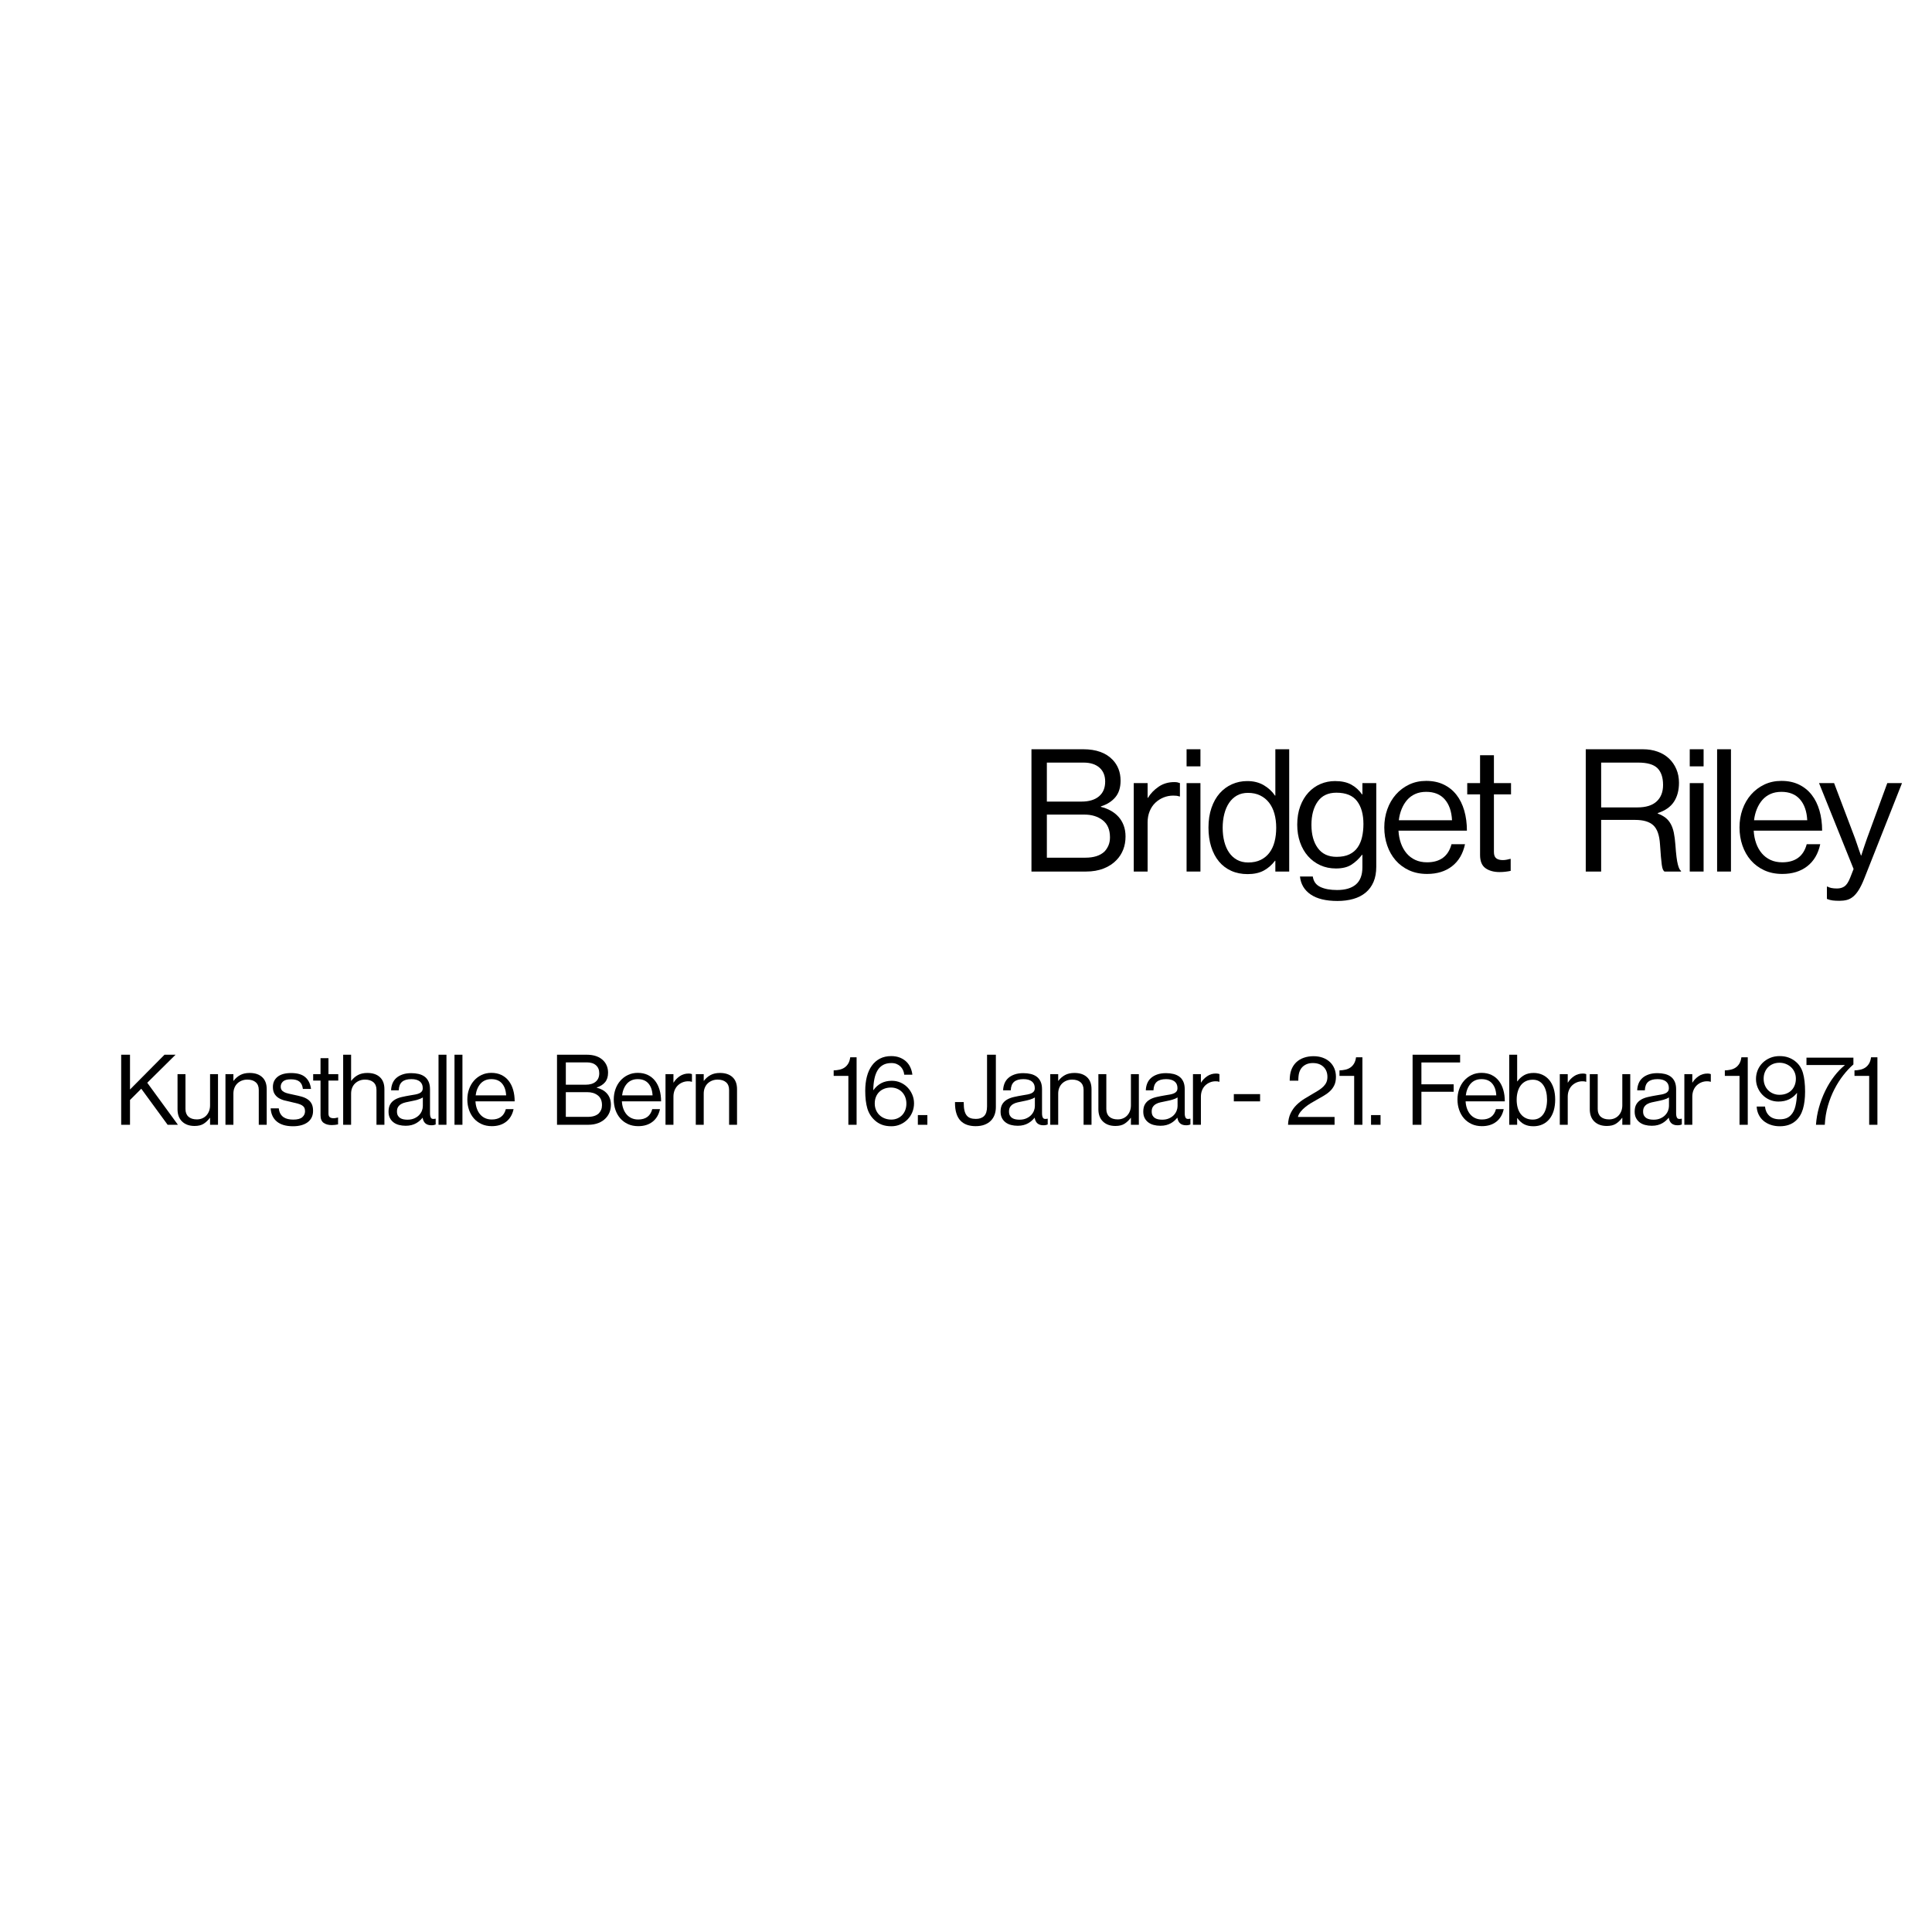 <?xml version="1.0" encoding="utf-8"?>
<!-- Generator: Adobe Illustrator 19.2.0, SVG Export Plug-In . SVG Version: 6.00 Build 0)  -->
<svg version="1.1" xmlns="http://www.w3.org/2000/svg" xmlns:xlink="http://www.w3.org/1999/xlink" x="0px" y="0px"
	 viewBox="0 0 500 500" style="enable-background:new 0 0 500 500;" xml:space="preserve">
<g id="Calque_2">
</g>
<g id="Calque_1">
	<g>
		<path d="M280.354,193.906c3.335,0,5.873,0.915,7.614,2.744c0.649,0.679,1.15,1.468,1.505,2.369c0.354,0.9,0.531,1.911,0.531,3.032
			c0,1.771-0.45,3.194-1.351,4.271c-0.899,1.077-2.146,1.867-3.74,2.368v0.133c0.886,0.207,1.719,0.524,2.501,0.952
			s1.461,0.959,2.036,1.594c0.576,0.634,1.025,1.379,1.351,2.235c0.324,0.856,0.486,1.815,0.486,2.877
			c0,1.24-0.199,2.369-0.597,3.387c-0.398,1.018-0.967,1.911-1.705,2.678c-0.885,0.944-1.999,1.682-3.342,2.213
			s-2.87,0.797-4.581,0.797h-14.121v-31.65H280.354z M284.405,206.101c1.077-0.9,1.615-2.177,1.615-3.829
			c0-1.535-0.494-2.737-1.482-3.608s-2.368-1.306-4.139-1.306h-9.473v10.093h8.941C281.815,207.451,283.328,207.001,284.405,206.101
			z M285.844,220.376c0.442-0.472,0.789-1.011,1.04-1.616s0.377-1.291,0.377-2.058c0-1.978-0.628-3.453-1.882-4.427
			c-1.254-0.974-2.84-1.461-4.759-1.461h-9.693v11.155h9.959C283.07,221.97,284.723,221.439,285.844,220.376z"/>
		<path d="M297.085,206.477c0.679-1.121,1.602-2.081,2.767-2.877c1.166-0.796,2.516-1.195,4.051-1.195
			c0.324,0,0.59,0.022,0.797,0.066c0.206,0.044,0.428,0.11,0.664,0.199v3.453h-0.133c-0.266-0.088-0.51-0.147-0.73-0.177
			c-0.222-0.029-0.51-0.044-0.863-0.044c-0.886,0-1.727,0.162-2.523,0.487s-1.505,0.782-2.125,1.372
			c-0.619,0.59-1.106,1.321-1.46,2.191c-0.354,0.871-0.531,1.837-0.531,2.899v12.704h-3.586V202.67h3.586v3.807H297.085z"/>
		<path d="M310.673,193.906v4.426h-3.586v-4.426H310.673z M310.673,202.67v22.885h-3.586V202.67H310.673z"/>
		<path d="M318.662,225.378c-1.254-0.561-2.316-1.365-3.188-2.412c-0.87-1.048-1.542-2.317-2.014-3.807
			c-0.473-1.49-0.708-3.15-0.708-4.98c0-1.889,0.258-3.585,0.774-5.09s1.225-2.767,2.125-3.785c0.899-1.018,1.962-1.8,3.187-2.346
			s2.546-0.819,3.962-0.819c1.623,0,3.04,0.354,4.25,1.062c1.209,0.708,2.184,1.608,2.921,2.7h0.089v-11.996h3.585v31.65h-3.585
			v-2.789h-0.089c-0.855,1.121-1.845,1.977-2.966,2.567c-1.121,0.59-2.493,0.885-4.116,0.885
			C321.325,226.22,319.916,225.939,318.662,225.378z M326.298,222.523c0.915-0.458,1.667-1.084,2.258-1.881
			c0.59-0.797,1.025-1.741,1.306-2.833s0.42-2.287,0.42-3.585c0-1.328-0.154-2.545-0.464-3.652
			c-0.311-1.107-0.775-2.059-1.395-2.855c-0.62-0.797-1.388-1.417-2.302-1.859c-0.915-0.443-1.963-0.664-3.144-0.664
			c-1.092,0-2.043,0.229-2.854,0.686s-1.49,1.092-2.036,1.904c-0.546,0.812-0.96,1.771-1.24,2.877
			c-0.28,1.107-0.42,2.294-0.42,3.563c0,1.298,0.14,2.494,0.42,3.585s0.694,2.036,1.24,2.833s1.231,1.424,2.058,1.881
			s1.786,0.686,2.878,0.686C324.291,223.209,325.383,222.981,326.298,222.523z"/>
		<path d="M339.199,231.487c-1.638-1.122-2.561-2.671-2.767-4.648h3.319c0.178,1.269,0.827,2.169,1.948,2.7s2.567,0.797,4.338,0.797
			c2.125,0,3.748-0.479,4.869-1.438c1.121-0.959,1.683-2.442,1.683-4.449v-3.231h-0.089c-0.855,1.092-1.785,1.955-2.789,2.589
			c-1.003,0.634-2.331,0.952-3.983,0.952c-1.476,0-2.826-0.28-4.051-0.841c-1.225-0.561-2.279-1.343-3.165-2.346
			c-0.885-1.003-1.571-2.199-2.059-3.585c-0.486-1.387-0.729-2.907-0.729-4.56c0-1.771,0.258-3.357,0.774-4.758
			c0.517-1.402,1.225-2.59,2.125-3.563c0.899-0.974,1.939-1.712,3.12-2.213s2.435-0.752,3.763-0.752
			c1.683,0,3.076,0.302,4.184,0.907c1.106,0.605,2.043,1.454,2.811,2.545h0.089v-2.921h3.585v21.646
			c0,1.505-0.236,2.811-0.708,3.917c-0.473,1.106-1.151,2.029-2.036,2.767c-0.886,0.738-1.948,1.284-3.188,1.638
			s-2.611,0.531-4.116,0.531C343.146,233.169,340.837,232.609,339.199,231.487z M349.226,221.107
			c0.885-0.428,1.593-1.025,2.124-1.793c0.531-0.767,0.915-1.667,1.151-2.7c0.236-1.033,0.354-2.154,0.354-3.364
			c0-2.509-0.554-4.486-1.66-5.932c-1.106-1.446-2.885-2.169-5.334-2.169c-2.154,0-3.771,0.768-4.848,2.302
			c-1.077,1.534-1.615,3.541-1.615,6.02c0,2.508,0.553,4.515,1.66,6.02c1.106,1.505,2.722,2.258,4.847,2.258
			C347.233,221.749,348.34,221.535,349.226,221.107z"/>
		<path d="M364.649,225.224c-1.372-0.634-2.53-1.498-3.475-2.589c-0.944-1.092-1.667-2.368-2.169-3.829s-0.752-3.018-0.752-4.67
			c0-1.653,0.258-3.209,0.774-4.67c0.517-1.46,1.254-2.737,2.213-3.829c0.959-1.092,2.103-1.955,3.431-2.59
			c1.328-0.634,2.804-0.952,4.427-0.952c1.712,0,3.224,0.317,4.537,0.952c1.313,0.635,2.412,1.52,3.298,2.656
			s1.557,2.494,2.014,4.072c0.458,1.579,0.687,3.312,0.687,5.201h-17.706c0.059,1.151,0.266,2.228,0.619,3.231
			c0.354,1.003,0.842,1.874,1.461,2.612c0.62,0.738,1.372,1.313,2.258,1.726c0.885,0.414,1.903,0.62,3.055,0.62
			c1.682,0,3.054-0.391,4.116-1.173c1.062-0.782,1.8-1.955,2.213-3.519h3.497c-0.531,2.479-1.652,4.382-3.364,5.71
			c-1.711,1.328-3.865,1.992-6.462,1.992C367.579,226.175,366.022,225.858,364.649,225.224z M366.266,205.481
			c-0.826,0.369-1.527,0.885-2.103,1.549s-1.048,1.446-1.417,2.346c-0.368,0.9-0.612,1.867-0.73,2.899h13.767
			c-0.117-2.302-0.745-4.102-1.881-5.4s-2.737-1.948-4.803-1.948C368.036,204.928,367.092,205.112,366.266,205.481z"/>
		<path d="M383.04,202.67v-7.215h3.585v7.215h4.427v2.921h-4.427v14.874c0,0.796,0.199,1.35,0.598,1.66
			c0.398,0.31,0.967,0.465,1.704,0.465c0.354,0,0.709-0.037,1.062-0.111c0.354-0.074,0.635-0.14,0.842-0.199h0.133v3.099
			c-0.413,0.089-0.863,0.163-1.351,0.222s-0.996,0.088-1.527,0.088c-1.476,0-2.686-0.332-3.63-0.996s-1.416-1.808-1.416-3.431
			v-15.67h-3.32v-2.921H383.04z"/>
		<path d="M425.179,193.906c1.387,0,2.655,0.207,3.807,0.62c1.15,0.414,2.132,1.003,2.943,1.771
			c0.812,0.768,1.446,1.682,1.903,2.745c0.458,1.062,0.687,2.243,0.687,3.541c0,1.948-0.436,3.586-1.306,4.914
			c-0.871,1.328-2.266,2.302-4.184,2.922v0.133c0.797,0.295,1.469,0.656,2.015,1.084c0.546,0.428,0.995,0.966,1.35,1.616
			c0.354,0.649,0.62,1.409,0.797,2.279s0.31,1.896,0.398,3.077c0.089,1.269,0.185,2.316,0.288,3.143
			c0.103,0.826,0.221,1.49,0.354,1.992c0.133,0.502,0.266,0.878,0.398,1.129s0.273,0.42,0.421,0.509v0.177h-4.294
			c-0.177-0.147-0.317-0.347-0.421-0.598c-0.103-0.251-0.191-0.634-0.266-1.151s-0.147-1.203-0.221-2.058
			c-0.074-0.856-0.155-1.948-0.244-3.276c-0.147-2.332-0.723-3.962-1.726-4.892c-1.004-0.929-2.567-1.394-4.692-1.394h-8.809v13.368
			h-3.984v-31.65H425.179z M423.762,208.956c2.213,0,3.873-0.517,4.98-1.549c1.106-1.033,1.659-2.449,1.659-4.25
			c0-1.948-0.486-3.401-1.461-4.36c-0.974-0.959-2.626-1.438-4.957-1.438h-9.605v11.598H423.762z"/>
		<path d="M440.89,193.906v4.426h-3.586v-4.426H440.89z M440.89,202.67v22.885h-3.586V202.67H440.89z"/>
		<path d="M447.972,193.906v31.65h-3.586v-31.65H447.972z"/>
		<path d="M456.58,225.224c-1.372-0.634-2.53-1.498-3.475-2.589c-0.944-1.092-1.667-2.368-2.169-3.829s-0.752-3.018-0.752-4.67
			c0-1.653,0.258-3.209,0.774-4.67c0.517-1.46,1.254-2.737,2.213-3.829c0.959-1.092,2.103-1.955,3.431-2.59
			c1.328-0.634,2.804-0.952,4.427-0.952c1.712,0,3.224,0.317,4.537,0.952c1.313,0.635,2.412,1.52,3.298,2.656
			s1.557,2.494,2.014,4.072c0.458,1.579,0.687,3.312,0.687,5.201h-17.706c0.059,1.151,0.266,2.228,0.619,3.231
			c0.354,1.003,0.842,1.874,1.461,2.612c0.62,0.738,1.372,1.313,2.258,1.726c0.885,0.414,1.903,0.62,3.055,0.62
			c1.682,0,3.054-0.391,4.116-1.173c1.062-0.782,1.8-1.955,2.213-3.519h3.497c-0.531,2.479-1.652,4.382-3.364,5.71
			c-1.711,1.328-3.865,1.992-6.462,1.992C459.51,226.175,457.953,225.858,456.58,225.224z M458.196,205.481
			c-0.826,0.369-1.527,0.885-2.103,1.549s-1.048,1.446-1.417,2.346c-0.368,0.9-0.612,1.867-0.73,2.899h13.767
			c-0.117-2.302-0.745-4.102-1.881-5.4s-2.737-1.948-4.803-1.948C459.967,204.928,459.022,205.112,458.196,205.481z"/>
		<path d="M474.284,233.037c-0.486-0.059-0.981-0.192-1.482-0.398v-3.187h0.177c0.236,0.147,0.554,0.266,0.952,0.354
			s0.893,0.133,1.482,0.133c0.768,0,1.417-0.185,1.948-0.553c0.53-0.369,1.018-1.114,1.46-2.235l0.886-2.258l-8.941-22.221h3.896
			l5.4,14.253c0.177,0.501,0.354,1.011,0.53,1.527c0.178,0.516,0.34,0.996,0.487,1.438c0.177,0.531,0.354,1.033,0.531,1.505h0.089
			c0.147-0.472,0.31-0.974,0.486-1.505c0.147-0.443,0.311-0.922,0.487-1.438c0.177-0.517,0.354-1.026,0.531-1.527l5.224-14.253
			h3.807l-9.783,24.745c-0.472,1.18-0.937,2.139-1.395,2.877c-0.457,0.738-0.944,1.321-1.46,1.749
			c-0.517,0.428-1.062,0.716-1.639,0.863c-0.575,0.147-1.217,0.221-1.925,0.221C475.354,233.125,474.771,233.096,474.284,233.037z"
			/>
	</g>
	<g>
		<path d="M33.644,272.961v9.003l8.927-9.003h2.866l-7.329,7.253l7.938,10.88h-2.663l-6.822-9.332l-2.917,2.916v6.416h-2.282
			v-18.133H33.644z"/>
		<path d="M54.366,289.293h-0.051c-0.473,0.643-1.01,1.154-1.61,1.534c-0.6,0.381-1.382,0.571-2.346,0.571
			c-1.353,0-2.426-0.381-3.221-1.142c-0.795-0.761-1.192-1.826-1.192-3.195v-9.079H48v9.028c0,0.862,0.258,1.525,0.773,1.991
			c0.516,0.465,1.238,0.697,2.168,0.697c0.524,0,0.998-0.094,1.42-0.279s0.782-0.443,1.078-0.773s0.524-0.714,0.685-1.154
			c0.161-0.439,0.241-0.921,0.241-1.445v-8.064h2.054v13.111h-2.054V289.293z"/>
		<path d="M60.454,279.707c0.474-0.626,1.044-1.12,1.712-1.483s1.484-0.545,2.447-0.545c1.37,0,2.447,0.358,3.233,1.077
			s1.179,1.763,1.179,3.132v9.206h-2.054v-9.028c0-0.862-0.262-1.521-0.786-1.978c-0.524-0.457-1.251-0.686-2.181-0.686
			c-0.524,0-1.006,0.089-1.446,0.267s-0.82,0.423-1.141,0.735s-0.571,0.693-0.748,1.142c-0.178,0.448-0.266,0.942-0.266,1.483v8.064
			h-2.054v-13.111h2.054v1.725H60.454z"/>
		<path d="M71.665,290.27c-0.981-0.803-1.522-1.948-1.623-3.437h2.104c0.068,0.575,0.211,1.049,0.431,1.421
			c0.22,0.371,0.495,0.667,0.824,0.887c0.33,0.22,0.706,0.377,1.129,0.47c0.422,0.093,0.879,0.14,1.369,0.14
			c1.082,0,1.86-0.207,2.333-0.622c0.474-0.414,0.71-0.925,0.71-1.534c0-0.372-0.063-0.681-0.19-0.926s-0.33-0.452-0.608-0.621
			c-0.279-0.169-0.634-0.312-1.065-0.431s-0.951-0.245-1.56-0.381c-0.643-0.135-1.259-0.278-1.851-0.431s-1.112-0.368-1.56-0.646
			c-0.448-0.279-0.808-0.647-1.078-1.104c-0.271-0.457-0.406-1.04-0.406-1.75c0-1.099,0.402-1.974,1.205-2.625
			c0.803-0.65,1.974-0.977,3.513-0.977c1.64,0,2.87,0.364,3.689,1.091c0.82,0.728,1.306,1.733,1.458,3.018h-2.105
			c-0.102-0.862-0.397-1.491-0.888-1.889s-1.226-0.597-2.206-0.597c-0.947,0-1.623,0.183-2.029,0.546s-0.609,0.808-0.609,1.331
			c0,0.355,0.076,0.646,0.229,0.875c0.152,0.229,0.38,0.419,0.685,0.57c0.304,0.152,0.676,0.279,1.116,0.381s0.938,0.211,1.496,0.33
			c0.66,0.135,1.281,0.283,1.864,0.443c0.583,0.16,1.099,0.389,1.547,0.685c0.448,0.296,0.799,0.681,1.053,1.154
			c0.253,0.473,0.38,1.09,0.38,1.851c0,0.66-0.127,1.239-0.38,1.737c-0.254,0.499-0.609,0.913-1.065,1.243
			c-0.457,0.329-1.001,0.579-1.636,0.748c-0.634,0.169-1.332,0.254-2.092,0.254C74.04,291.475,72.646,291.072,71.665,290.27z"/>
		<path d="M82.952,277.982v-4.134h2.054v4.134h2.536v1.674h-2.536v8.521c0,0.456,0.114,0.773,0.342,0.95
			c0.228,0.178,0.554,0.267,0.977,0.267c0.203,0,0.406-0.021,0.608-0.063c0.203-0.042,0.364-0.08,0.482-0.114h0.076v1.775
			c-0.237,0.051-0.495,0.093-0.773,0.127c-0.279,0.034-0.571,0.051-0.875,0.051c-0.845,0-1.539-0.19-2.08-0.57
			c-0.541-0.381-0.812-1.036-0.812-1.966v-8.978H81.05v-1.674H82.952z"/>
		<path d="M90.916,279.707c0.474-0.626,1.044-1.12,1.712-1.483s1.484-0.545,2.447-0.545c1.37,0,2.447,0.358,3.233,1.077
			s1.179,1.763,1.179,3.132v9.206h-2.054v-9.028c0-0.862-0.262-1.521-0.786-1.978c-0.524-0.457-1.251-0.686-2.181-0.686
			c-0.524,0-1.006,0.089-1.446,0.267s-0.82,0.423-1.141,0.735s-0.571,0.693-0.748,1.142c-0.178,0.448-0.266,0.942-0.266,1.483v8.064
			h-2.054v-18.133h2.054v6.746H90.916z"/>
		<path d="M109.38,289.268h-0.025c-0.203,0.254-0.439,0.503-0.71,0.748s-0.583,0.47-0.938,0.672
			c-0.355,0.203-0.757,0.364-1.205,0.482c-0.448,0.118-0.951,0.178-1.509,0.178c-0.626,0-1.209-0.072-1.75-0.216
			s-1.01-0.368-1.408-0.672c-0.397-0.305-0.71-0.685-0.938-1.142c-0.229-0.456-0.342-0.997-0.342-1.623
			c0-0.777,0.144-1.411,0.431-1.901c0.288-0.491,0.685-0.888,1.192-1.192c0.507-0.305,1.111-0.537,1.813-0.697
			c0.702-0.161,1.458-0.309,2.27-0.444c0.457-0.067,0.879-0.139,1.268-0.215c0.389-0.076,0.723-0.178,1.002-0.305
			s0.495-0.296,0.646-0.507c0.152-0.212,0.229-0.495,0.229-0.85c0-0.744-0.254-1.314-0.761-1.712
			c-0.507-0.397-1.234-0.596-2.181-0.596c-1.065,0-1.868,0.232-2.409,0.697s-0.829,1.196-0.862,2.193h-1.978
			c0.017-0.626,0.135-1.213,0.355-1.763c0.22-0.549,0.545-1.019,0.977-1.407s0.972-0.697,1.623-0.926s1.407-0.343,2.27-0.343
			c0.693,0,1.335,0.072,1.927,0.216s1.104,0.376,1.534,0.697c0.431,0.321,0.77,0.748,1.015,1.281
			c0.245,0.532,0.368,1.188,0.368,1.965v6.239c0,0.541,0.089,0.942,0.266,1.204c0.178,0.263,0.554,0.325,1.129,0.19h0.076v1.496
			c-0.135,0.051-0.287,0.098-0.456,0.14c-0.169,0.042-0.389,0.063-0.66,0.063C110.335,291.221,109.583,290.569,109.38,289.268z
			 M107.224,289.433c0.507-0.229,0.921-0.512,1.243-0.85s0.562-0.714,0.723-1.129c0.161-0.414,0.241-0.815,0.241-1.204v-2.231
			c-0.338,0.22-0.782,0.41-1.332,0.57s-1.103,0.292-1.661,0.394c-0.507,0.101-0.989,0.202-1.445,0.304
			c-0.457,0.102-0.85,0.25-1.18,0.444c-0.33,0.194-0.591,0.443-0.786,0.748c-0.194,0.304-0.292,0.693-0.292,1.166
			c0,0.439,0.081,0.799,0.241,1.078c0.16,0.279,0.368,0.494,0.621,0.646s0.541,0.258,0.862,0.317
			c0.321,0.059,0.651,0.089,0.989,0.089C106.125,289.775,106.717,289.661,107.224,289.433z"/>
		<path d="M115.544,272.961v18.133h-2.054v-18.133H115.544z"/>
		<path d="M119.678,272.961v18.133h-2.054v-18.133H119.678z"/>
		<path d="M124.611,290.903c-0.786-0.363-1.45-0.857-1.991-1.483c-0.541-0.625-0.955-1.356-1.243-2.193
			c-0.287-0.837-0.431-1.729-0.431-2.676c0-0.946,0.148-1.839,0.444-2.676s0.719-1.567,1.268-2.193
			c0.549-0.625,1.205-1.12,1.965-1.483s1.606-0.545,2.536-0.545c0.98,0,1.847,0.182,2.6,0.545c0.752,0.363,1.382,0.87,1.889,1.521
			s0.892,1.429,1.154,2.333s0.393,1.897,0.393,2.979h-10.144c0.034,0.66,0.152,1.277,0.355,1.852
			c0.203,0.575,0.482,1.074,0.837,1.496c0.355,0.423,0.786,0.753,1.293,0.989s1.09,0.355,1.75,0.355c0.963,0,1.75-0.225,2.358-0.672
			c0.608-0.448,1.031-1.12,1.268-2.017h2.003c-0.304,1.42-0.947,2.511-1.927,3.271c-0.981,0.761-2.215,1.142-3.703,1.142
			C126.289,291.449,125.397,291.267,124.611,290.903z M125.537,279.593c-0.473,0.212-0.875,0.508-1.205,0.888
			c-0.33,0.381-0.6,0.828-0.812,1.344s-0.351,1.069-0.418,1.661h7.887c-0.068-1.318-0.427-2.35-1.078-3.094
			s-1.568-1.115-2.751-1.115C126.551,279.276,126.01,279.382,125.537,279.593z"/>
		<path d="M151.838,272.961c1.911,0,3.364,0.524,4.362,1.572c0.372,0.39,0.659,0.842,0.862,1.357s0.304,1.095,0.304,1.737
			c0,1.014-0.258,1.83-0.773,2.447c-0.516,0.616-1.23,1.069-2.143,1.356v0.076c0.507,0.118,0.985,0.3,1.433,0.545
			c0.448,0.245,0.837,0.55,1.167,0.913s0.587,0.79,0.773,1.28s0.279,1.04,0.279,1.648c0,0.711-0.114,1.357-0.342,1.94
			c-0.228,0.583-0.554,1.095-0.976,1.534c-0.507,0.541-1.146,0.964-1.915,1.269c-0.769,0.304-1.644,0.456-2.625,0.456h-8.09v-18.133
			H151.838z M154.159,279.948c0.617-0.516,0.926-1.247,0.926-2.194c0-0.879-0.283-1.567-0.85-2.066s-1.357-0.748-2.371-0.748h-5.427
			v5.782h5.123C152.675,280.722,153.542,280.464,154.159,279.948z M154.983,288.127c0.253-0.271,0.452-0.579,0.596-0.926
			c0.144-0.347,0.215-0.74,0.215-1.18c0-1.133-0.359-1.978-1.078-2.536c-0.719-0.558-1.627-0.837-2.727-0.837h-5.554v6.392h5.706
			C153.394,289.04,154.34,288.735,154.983,288.127z"/>
		<path d="M162.504,290.903c-0.786-0.363-1.45-0.857-1.991-1.483c-0.541-0.625-0.955-1.356-1.243-2.193
			c-0.287-0.837-0.431-1.729-0.431-2.676c0-0.946,0.148-1.839,0.444-2.676s0.719-1.567,1.268-2.193
			c0.549-0.625,1.205-1.12,1.965-1.483s1.606-0.545,2.536-0.545c0.98,0,1.847,0.182,2.6,0.545c0.752,0.363,1.382,0.87,1.889,1.521
			s0.892,1.429,1.154,2.333s0.393,1.897,0.393,2.979h-10.144c0.034,0.66,0.152,1.277,0.355,1.852
			c0.203,0.575,0.482,1.074,0.837,1.496c0.355,0.423,0.786,0.753,1.293,0.989s1.09,0.355,1.75,0.355c0.963,0,1.75-0.225,2.358-0.672
			c0.608-0.448,1.031-1.12,1.268-2.017h2.003c-0.304,1.42-0.947,2.511-1.927,3.271c-0.981,0.761-2.215,1.142-3.703,1.142
			C164.183,291.449,163.291,291.267,162.504,290.903z M163.43,279.593c-0.473,0.212-0.875,0.508-1.205,0.888
			c-0.33,0.381-0.6,0.828-0.812,1.344s-0.351,1.069-0.418,1.661h7.887c-0.068-1.318-0.427-2.35-1.078-3.094
			s-1.568-1.115-2.751-1.115C164.445,279.276,163.904,279.382,163.43,279.593z"/>
		<path d="M174.336,280.163c0.389-0.642,0.917-1.191,1.585-1.647c0.668-0.457,1.441-0.686,2.321-0.686
			c0.186,0,0.338,0.013,0.457,0.038c0.118,0.025,0.245,0.063,0.38,0.114v1.979h-0.076c-0.152-0.051-0.292-0.085-0.418-0.102
			s-0.292-0.025-0.495-0.025c-0.507,0-0.989,0.093-1.445,0.279c-0.457,0.186-0.862,0.447-1.217,0.786
			c-0.355,0.338-0.634,0.756-0.837,1.255c-0.203,0.499-0.304,1.053-0.304,1.661v7.278h-2.054v-13.111h2.054v2.181H174.336z"/>
		<path d="M182.173,279.707c0.474-0.626,1.044-1.12,1.712-1.483s1.484-0.545,2.447-0.545c1.37,0,2.447,0.358,3.233,1.077
			s1.179,1.763,1.179,3.132v9.206h-2.054v-9.028c0-0.862-0.262-1.521-0.786-1.978c-0.524-0.457-1.251-0.686-2.181-0.686
			c-0.524,0-1.006,0.089-1.446,0.267s-0.82,0.423-1.141,0.735s-0.571,0.693-0.748,1.142c-0.178,0.448-0.266,0.942-0.266,1.483v8.064
			h-2.054v-13.111h2.054v1.725H182.173z"/>
	</g>
	<g>
		<path d="M215.754,278.439v-1.421c0.524-0.017,1.031-0.08,1.521-0.189c0.49-0.11,0.926-0.296,1.306-0.559
			c0.38-0.262,0.697-0.608,0.951-1.039c0.253-0.432,0.422-0.969,0.507-1.61h1.648v17.473h-2.13v-12.654H215.754z"/>
		<path d="M228.22,291.068c-0.702-0.271-1.314-0.65-1.839-1.142c-0.93-0.845-1.572-1.881-1.927-3.106s-0.533-2.734-0.533-4.526
			c0-1.353,0.144-2.578,0.431-3.678c0.288-1.099,0.714-2.041,1.281-2.827s1.268-1.395,2.105-1.826
			c0.837-0.431,1.805-0.646,2.904-0.646c0.862,0,1.623,0.135,2.282,0.405s1.213,0.626,1.661,1.065s0.799,0.951,1.052,1.534
			c0.254,0.583,0.415,1.188,0.482,1.813h-2.105c-0.034-0.406-0.135-0.795-0.304-1.167s-0.393-0.692-0.672-0.963
			c-0.279-0.271-0.613-0.486-1.002-0.647c-0.389-0.16-0.837-0.24-1.344-0.24c-0.846,0-1.564,0.164-2.156,0.494
			s-1.069,0.799-1.433,1.407c-0.363,0.609-0.634,1.345-0.812,2.207c-0.177,0.862-0.274,1.825-0.292,2.891h0.051
			c0.558-0.777,1.23-1.374,2.016-1.788s1.704-0.621,2.751-0.621c0.795,0,1.539,0.152,2.232,0.456
			c0.693,0.305,1.297,0.724,1.813,1.256s0.926,1.153,1.23,1.864c0.304,0.71,0.457,1.462,0.457,2.257
			c0,0.812-0.148,1.576-0.444,2.295s-0.71,1.349-1.243,1.89c-0.532,0.541-1.154,0.968-1.864,1.28s-1.471,0.47-2.283,0.47
			C229.754,291.475,228.922,291.339,228.22,291.068z M232.227,289.445c0.482-0.203,0.896-0.486,1.243-0.85s0.617-0.799,0.812-1.306
			c0.194-0.508,0.292-1.065,0.292-1.674s-0.102-1.171-0.304-1.687c-0.203-0.516-0.482-0.955-0.837-1.319
			c-0.355-0.363-0.778-0.646-1.268-0.849c-0.49-0.203-1.015-0.305-1.572-0.305c-0.625,0-1.196,0.097-1.712,0.292
			c-0.516,0.194-0.959,0.473-1.332,0.836c-0.372,0.364-0.659,0.8-0.862,1.307c-0.203,0.507-0.304,1.073-0.304,1.699
			c0,0.608,0.11,1.171,0.33,1.687s0.52,0.955,0.9,1.318s0.833,0.646,1.357,0.85c0.524,0.203,1.09,0.305,1.699,0.305
			C231.225,289.75,231.745,289.648,232.227,289.445z"/>
		<path d="M240.001,288.583v2.511h-2.46v-2.511H240.001z"/>
		<path d="M250.274,291.106c-0.659-0.229-1.222-0.583-1.687-1.065c-0.465-0.481-0.82-1.103-1.065-1.863s-0.368-1.666-0.368-2.714
			v-0.254h2.257v0.178c0,0.812,0.063,1.483,0.19,2.017c0.126,0.532,0.321,0.959,0.583,1.28s0.587,0.55,0.976,0.685
			c0.39,0.136,0.854,0.203,1.396,0.203c0.913,0,1.623-0.249,2.13-0.748s0.761-1.323,0.761-2.473v-13.391h2.282v13.543
			c0,0.727-0.109,1.391-0.329,1.99c-0.22,0.601-0.55,1.12-0.989,1.56s-0.985,0.782-1.636,1.027
			c-0.651,0.245-1.416,0.368-2.295,0.368C251.669,291.449,250.933,291.335,250.274,291.106z"/>
		<path d="M267.773,289.268h-0.025c-0.202,0.254-0.439,0.503-0.71,0.748s-0.583,0.47-0.938,0.672
			c-0.354,0.203-0.756,0.364-1.204,0.482s-0.951,0.178-1.509,0.178c-0.626,0-1.209-0.072-1.75-0.216s-1.01-0.368-1.407-0.672
			c-0.397-0.305-0.71-0.685-0.938-1.142c-0.229-0.456-0.343-0.997-0.343-1.623c0-0.777,0.144-1.411,0.432-1.901
			c0.287-0.491,0.685-0.888,1.191-1.192c0.508-0.305,1.112-0.537,1.813-0.697c0.701-0.161,1.458-0.309,2.27-0.444
			c0.457-0.067,0.879-0.139,1.269-0.215c0.389-0.076,0.723-0.178,1.001-0.305c0.279-0.127,0.495-0.296,0.647-0.507
			c0.151-0.212,0.228-0.495,0.228-0.85c0-0.744-0.253-1.314-0.761-1.712c-0.507-0.397-1.234-0.596-2.181-0.596
			c-1.065,0-1.868,0.232-2.409,0.697s-0.828,1.196-0.862,2.193h-1.979c0.018-0.626,0.136-1.213,0.355-1.763
			c0.22-0.549,0.545-1.019,0.977-1.407c0.431-0.389,0.972-0.697,1.623-0.926c0.65-0.229,1.407-0.343,2.27-0.343
			c0.693,0,1.336,0.072,1.928,0.216s1.103,0.376,1.534,0.697c0.431,0.321,0.769,0.748,1.014,1.281
			c0.246,0.532,0.368,1.188,0.368,1.965v6.239c0,0.541,0.089,0.942,0.267,1.204c0.177,0.263,0.554,0.325,1.128,0.19h0.076v1.496
			c-0.135,0.051-0.287,0.098-0.456,0.14s-0.389,0.063-0.659,0.063C268.729,291.221,267.977,290.569,267.773,289.268z
			 M265.618,289.433c0.507-0.229,0.922-0.512,1.243-0.85c0.32-0.338,0.562-0.714,0.723-1.129c0.16-0.414,0.24-0.815,0.24-1.204
			v-2.231c-0.338,0.22-0.781,0.41-1.331,0.57s-1.104,0.292-1.661,0.394c-0.507,0.101-0.989,0.202-1.445,0.304
			c-0.457,0.102-0.85,0.25-1.18,0.444c-0.329,0.194-0.592,0.443-0.786,0.748c-0.194,0.304-0.291,0.693-0.291,1.166
			c0,0.439,0.08,0.799,0.24,1.078c0.161,0.279,0.368,0.494,0.622,0.646c0.253,0.152,0.541,0.258,0.861,0.317
			c0.321,0.059,0.651,0.089,0.989,0.089C264.52,289.775,265.111,289.661,265.618,289.433z"/>
		<path d="M273.913,279.707c0.473-0.626,1.044-1.12,1.712-1.483c0.667-0.363,1.483-0.545,2.447-0.545
			c1.369,0,2.447,0.358,3.233,1.077s1.179,1.763,1.179,3.132v9.206h-2.054v-9.028c0-0.862-0.263-1.521-0.786-1.978
			c-0.524-0.457-1.252-0.686-2.182-0.686c-0.523,0-1.006,0.089-1.445,0.267s-0.82,0.423-1.141,0.735
			c-0.321,0.312-0.571,0.693-0.749,1.142c-0.177,0.448-0.266,0.942-0.266,1.483v8.064h-2.055v-13.111h2.055v1.725H273.913z"/>
		<path d="M292.682,289.293h-0.051c-0.474,0.643-1.01,1.154-1.61,1.534c-0.601,0.381-1.382,0.571-2.346,0.571
			c-1.353,0-2.426-0.381-3.221-1.142s-1.192-1.826-1.192-3.195v-9.079h2.055v9.028c0,0.862,0.258,1.525,0.773,1.991
			c0.516,0.465,1.238,0.697,2.168,0.697c0.524,0,0.998-0.094,1.42-0.279c0.423-0.186,0.782-0.443,1.078-0.773
			s0.524-0.714,0.685-1.154c0.161-0.439,0.241-0.921,0.241-1.445v-8.064h2.054v13.111h-2.054V289.293z"/>
		<path d="M304.703,289.268h-0.025c-0.202,0.254-0.439,0.503-0.71,0.748s-0.583,0.47-0.938,0.672
			c-0.354,0.203-0.756,0.364-1.204,0.482s-0.951,0.178-1.509,0.178c-0.626,0-1.209-0.072-1.75-0.216s-1.01-0.368-1.407-0.672
			c-0.397-0.305-0.71-0.685-0.938-1.142c-0.229-0.456-0.343-0.997-0.343-1.623c0-0.777,0.144-1.411,0.432-1.901
			c0.287-0.491,0.685-0.888,1.191-1.192c0.508-0.305,1.112-0.537,1.813-0.697c0.701-0.161,1.458-0.309,2.27-0.444
			c0.457-0.067,0.879-0.139,1.269-0.215c0.389-0.076,0.723-0.178,1.001-0.305c0.279-0.127,0.495-0.296,0.647-0.507
			c0.151-0.212,0.228-0.495,0.228-0.85c0-0.744-0.253-1.314-0.761-1.712c-0.507-0.397-1.234-0.596-2.181-0.596
			c-1.065,0-1.868,0.232-2.409,0.697s-0.828,1.196-0.862,2.193h-1.979c0.018-0.626,0.136-1.213,0.355-1.763
			c0.22-0.549,0.545-1.019,0.977-1.407c0.431-0.389,0.972-0.697,1.623-0.926c0.65-0.229,1.407-0.343,2.27-0.343
			c0.693,0,1.336,0.072,1.928,0.216s1.103,0.376,1.534,0.697c0.431,0.321,0.769,0.748,1.014,1.281
			c0.246,0.532,0.368,1.188,0.368,1.965v6.239c0,0.541,0.089,0.942,0.267,1.204c0.177,0.263,0.554,0.325,1.128,0.19h0.076v1.496
			c-0.135,0.051-0.287,0.098-0.456,0.14s-0.389,0.063-0.659,0.063C305.659,291.221,304.906,290.569,304.703,289.268z
			 M302.548,289.433c0.507-0.229,0.922-0.512,1.243-0.85c0.32-0.338,0.562-0.714,0.723-1.129c0.16-0.414,0.24-0.815,0.24-1.204
			v-2.231c-0.338,0.22-0.781,0.41-1.331,0.57s-1.104,0.292-1.661,0.394c-0.507,0.101-0.989,0.202-1.445,0.304
			c-0.457,0.102-0.85,0.25-1.18,0.444c-0.329,0.194-0.592,0.443-0.786,0.748c-0.194,0.304-0.291,0.693-0.291,1.166
			c0,0.439,0.08,0.799,0.24,1.078c0.161,0.279,0.368,0.494,0.622,0.646c0.253,0.152,0.541,0.258,0.861,0.317
			c0.321,0.059,0.651,0.089,0.989,0.089C301.449,289.775,302.041,289.661,302.548,289.433z"/>
		<path d="M310.843,280.163c0.389-0.642,0.917-1.191,1.585-1.647c0.668-0.457,1.441-0.686,2.32-0.686
			c0.186,0,0.338,0.013,0.456,0.038s0.245,0.063,0.381,0.114v1.979h-0.076c-0.152-0.051-0.292-0.085-0.419-0.102
			c-0.126-0.017-0.291-0.025-0.494-0.025c-0.507,0-0.989,0.093-1.445,0.279c-0.457,0.186-0.862,0.447-1.218,0.786
			c-0.354,0.338-0.634,0.756-0.837,1.255c-0.202,0.499-0.304,1.053-0.304,1.661v7.278h-2.055v-13.111h2.055v2.181H310.843z"/>
		<path d="M326.11,283.156v1.876h-6.796v-1.876H326.11z"/>
		<path d="M334.012,288.114c0.397-0.82,0.904-1.534,1.521-2.144c0.617-0.608,1.302-1.146,2.055-1.61
			c0.752-0.465,1.509-0.917,2.27-1.356c0.575-0.321,1.086-0.63,1.534-0.926s0.833-0.608,1.154-0.938
			c0.321-0.329,0.566-0.688,0.735-1.077c0.169-0.39,0.253-0.846,0.253-1.37c0-1.064-0.338-1.927-1.014-2.587
			c-0.677-0.659-1.598-0.988-2.765-0.988c-0.608,0-1.141,0.097-1.598,0.291c-0.456,0.194-0.846,0.461-1.166,0.799
			c-0.339,0.372-0.588,0.82-0.749,1.345c-0.16,0.523-0.24,1.233-0.24,2.13h-2.231c0-1.116,0.139-2.046,0.418-2.789
			c0.279-0.744,0.688-1.387,1.229-1.928c0.559-0.541,1.227-0.947,2.004-1.218s1.614-0.405,2.511-0.405
			c0.879,0,1.678,0.131,2.396,0.393c0.719,0.263,1.331,0.63,1.839,1.104c0.507,0.474,0.896,1.035,1.166,1.687
			c0.271,0.65,0.406,1.365,0.406,2.143c0,0.846-0.136,1.56-0.406,2.144c-0.271,0.583-0.634,1.095-1.09,1.534
			c-0.457,0.439-0.994,0.841-1.61,1.204c-0.617,0.364-1.272,0.74-1.966,1.129c-0.474,0.254-0.964,0.537-1.471,0.85
			c-0.508,0.312-0.985,0.65-1.433,1.015c-0.448,0.363-0.842,0.756-1.18,1.179s-0.566,0.871-0.685,1.344h9.484v2.029H333.34
			C333.391,289.927,333.614,288.934,334.012,288.114z"/>
		<path d="M346.656,278.439v-1.421c0.524-0.017,1.031-0.08,1.521-0.189c0.49-0.11,0.926-0.296,1.306-0.559
			c0.381-0.262,0.698-0.608,0.951-1.039c0.254-0.432,0.423-0.969,0.508-1.61h1.648v17.473h-2.131v-12.654H346.656z"/>
		<path d="M357.283,288.583v2.511h-2.46v-2.511H357.283z"/>
		<path d="M377.877,272.961v2.004h-10.018v5.655h8.344v1.928h-8.344v8.546h-2.282v-18.133H377.877z"/>
		<path d="M380.858,290.903c-0.786-0.363-1.45-0.857-1.991-1.483c-0.541-0.625-0.955-1.356-1.242-2.193
			c-0.288-0.837-0.432-1.729-0.432-2.676c0-0.946,0.148-1.839,0.444-2.676s0.718-1.567,1.268-2.193
			c0.55-0.625,1.205-1.12,1.966-1.483s1.605-0.545,2.536-0.545c0.98,0,1.847,0.182,2.599,0.545c0.753,0.363,1.383,0.87,1.89,1.521
			s0.892,1.429,1.154,2.333c0.262,0.904,0.393,1.897,0.393,2.979h-10.144c0.033,0.66,0.151,1.277,0.354,1.852
			c0.203,0.575,0.482,1.074,0.837,1.496c0.355,0.423,0.786,0.753,1.294,0.989c0.507,0.236,1.09,0.355,1.749,0.355
			c0.964,0,1.75-0.225,2.358-0.672c0.609-0.448,1.032-1.12,1.269-2.017h2.003c-0.304,1.42-0.946,2.511-1.927,3.271
			s-2.215,1.142-3.703,1.142C382.536,291.449,381.645,291.267,380.858,290.903z M381.784,279.593
			c-0.474,0.212-0.875,0.508-1.205,0.888c-0.33,0.381-0.601,0.828-0.812,1.344s-0.351,1.069-0.418,1.661h7.887
			c-0.067-1.318-0.427-2.35-1.078-3.094c-0.65-0.744-1.568-1.115-2.751-1.115C382.798,279.276,382.257,279.382,381.784,279.593z"/>
		<path d="M394.49,290.979c-0.659-0.329-1.259-0.866-1.8-1.61h-0.051v1.725h-2.055v-18.133h2.055v6.898h0.051
			c0.49-0.677,1.073-1.209,1.75-1.598c0.676-0.389,1.496-0.583,2.46-0.583c0.828,0,1.585,0.156,2.27,0.469s1.271,0.761,1.763,1.344
			c0.49,0.584,0.87,1.307,1.141,2.169s0.406,1.834,0.406,2.916c0,1.048-0.127,1.999-0.381,2.854
			c-0.254,0.854-0.625,1.58-1.116,2.181c-0.49,0.6-1.086,1.061-1.787,1.382c-0.702,0.321-1.492,0.482-2.371,0.482
			C395.928,291.475,395.15,291.31,394.49,290.979z M398.308,289.356c0.465-0.262,0.85-0.621,1.153-1.078
			c0.305-0.456,0.533-0.997,0.686-1.623c0.151-0.625,0.228-1.31,0.228-2.054c0-0.727-0.076-1.407-0.228-2.041
			c-0.152-0.635-0.381-1.184-0.686-1.648c-0.304-0.466-0.685-0.829-1.141-1.091c-0.457-0.262-0.998-0.394-1.623-0.394
			c-0.71,0-1.332,0.136-1.864,0.406s-0.968,0.643-1.306,1.115c-0.339,0.474-0.592,1.023-0.761,1.648
			c-0.17,0.626-0.254,1.294-0.254,2.004c0,0.744,0.084,1.429,0.254,2.054c0.169,0.626,0.427,1.167,0.773,1.623
			c0.347,0.457,0.781,0.816,1.306,1.078s1.133,0.394,1.826,0.394C397.297,289.75,397.843,289.618,398.308,289.356z"/>
		<path d="M405.778,280.163c0.389-0.642,0.917-1.191,1.585-1.647c0.668-0.457,1.441-0.686,2.32-0.686
			c0.186,0,0.338,0.013,0.456,0.038s0.245,0.063,0.381,0.114v1.979h-0.076c-0.152-0.051-0.292-0.085-0.419-0.102
			c-0.126-0.017-0.291-0.025-0.494-0.025c-0.507,0-0.989,0.093-1.445,0.279c-0.457,0.186-0.862,0.447-1.218,0.786
			c-0.354,0.338-0.634,0.756-0.837,1.255c-0.202,0.499-0.304,1.053-0.304,1.661v7.278h-2.055v-13.111h2.055v2.181H405.778z"/>
		<path d="M419.854,289.293h-0.051c-0.474,0.643-1.01,1.154-1.61,1.534c-0.601,0.381-1.382,0.571-2.346,0.571
			c-1.353,0-2.426-0.381-3.221-1.142s-1.192-1.826-1.192-3.195v-9.079h2.055v9.028c0,0.862,0.258,1.525,0.773,1.991
			c0.516,0.465,1.238,0.697,2.168,0.697c0.524,0,0.998-0.094,1.42-0.279c0.423-0.186,0.782-0.443,1.078-0.773
			s0.524-0.714,0.685-1.154c0.161-0.439,0.241-0.921,0.241-1.445v-8.064h2.054v13.111h-2.054V289.293z"/>
		<path d="M431.876,289.268h-0.025c-0.202,0.254-0.439,0.503-0.71,0.748s-0.583,0.47-0.938,0.672
			c-0.354,0.203-0.756,0.364-1.204,0.482s-0.951,0.178-1.509,0.178c-0.626,0-1.209-0.072-1.75-0.216s-1.01-0.368-1.407-0.672
			c-0.397-0.305-0.71-0.685-0.938-1.142c-0.229-0.456-0.343-0.997-0.343-1.623c0-0.777,0.144-1.411,0.432-1.901
			c0.287-0.491,0.685-0.888,1.191-1.192c0.508-0.305,1.112-0.537,1.813-0.697c0.701-0.161,1.458-0.309,2.27-0.444
			c0.457-0.067,0.879-0.139,1.269-0.215c0.389-0.076,0.723-0.178,1.001-0.305c0.279-0.127,0.495-0.296,0.647-0.507
			c0.151-0.212,0.228-0.495,0.228-0.85c0-0.744-0.253-1.314-0.761-1.712c-0.507-0.397-1.234-0.596-2.181-0.596
			c-1.065,0-1.868,0.232-2.409,0.697s-0.828,1.196-0.862,2.193h-1.979c0.018-0.626,0.136-1.213,0.355-1.763
			c0.22-0.549,0.545-1.019,0.977-1.407c0.431-0.389,0.972-0.697,1.623-0.926c0.65-0.229,1.407-0.343,2.27-0.343
			c0.693,0,1.336,0.072,1.928,0.216s1.103,0.376,1.534,0.697c0.431,0.321,0.769,0.748,1.014,1.281
			c0.246,0.532,0.368,1.188,0.368,1.965v6.239c0,0.541,0.089,0.942,0.267,1.204c0.177,0.263,0.554,0.325,1.128,0.19h0.076v1.496
			c-0.135,0.051-0.287,0.098-0.456,0.14s-0.389,0.063-0.659,0.063C432.832,291.221,432.079,290.569,431.876,289.268z
			 M429.721,289.433c0.507-0.229,0.922-0.512,1.242-0.85c0.321-0.338,0.562-0.714,0.724-1.129c0.16-0.414,0.24-0.815,0.24-1.204
			v-2.231c-0.338,0.22-0.781,0.41-1.331,0.57s-1.104,0.292-1.661,0.394c-0.507,0.101-0.989,0.202-1.445,0.304
			c-0.457,0.102-0.85,0.25-1.18,0.444c-0.329,0.194-0.592,0.443-0.786,0.748c-0.194,0.304-0.291,0.693-0.291,1.166
			c0,0.439,0.08,0.799,0.24,1.078c0.161,0.279,0.368,0.494,0.621,0.646c0.254,0.152,0.541,0.258,0.862,0.317
			c0.321,0.059,0.651,0.089,0.989,0.089C428.622,289.775,429.214,289.661,429.721,289.433z"/>
		<path d="M438.015,280.163c0.389-0.642,0.917-1.191,1.585-1.647c0.668-0.457,1.441-0.686,2.32-0.686
			c0.186,0,0.338,0.013,0.456,0.038s0.245,0.063,0.381,0.114v1.979h-0.076c-0.152-0.051-0.292-0.085-0.419-0.102
			c-0.126-0.017-0.291-0.025-0.494-0.025c-0.507,0-0.989,0.093-1.445,0.279c-0.457,0.186-0.862,0.447-1.218,0.786
			c-0.354,0.338-0.634,0.756-0.837,1.255c-0.202,0.499-0.304,1.053-0.304,1.661v7.278h-2.055v-13.111h2.055v2.181H438.015z"/>
		<path d="M446.385,278.439v-1.421c0.524-0.017,1.031-0.08,1.521-0.189c0.49-0.11,0.926-0.296,1.306-0.559
			c0.381-0.262,0.698-0.608,0.951-1.039c0.254-0.432,0.423-0.969,0.508-1.61h1.648v17.473h-2.131v-12.654H446.385z"/>
		<path d="M458.267,291.106c-0.719-0.245-1.34-0.588-1.864-1.027c-0.523-0.439-0.942-0.977-1.255-1.61s-0.486-1.331-0.52-2.092
			h2.155c0.084,0.964,0.448,1.754,1.091,2.371c0.642,0.617,1.547,0.926,2.713,0.926c0.659,0,1.23-0.093,1.712-0.279
			c0.481-0.186,0.892-0.474,1.23-0.862c0.523-0.558,0.899-1.314,1.128-2.27s0.368-2.084,0.419-3.386h-0.051
			c-0.559,0.71-1.234,1.256-2.029,1.636c-0.794,0.381-1.716,0.57-2.764,0.57c-0.795,0-1.543-0.151-2.245-0.456
			c-0.701-0.305-1.314-0.723-1.838-1.255c-0.524-0.533-0.938-1.154-1.243-1.864c-0.304-0.71-0.456-1.463-0.456-2.257
			c0-0.812,0.147-1.577,0.443-2.296c0.296-0.718,0.719-1.348,1.269-1.889c0.549-0.541,1.195-0.968,1.939-1.281
			c0.744-0.312,1.556-0.469,2.435-0.469c0.862,0,1.623,0.118,2.282,0.354c0.66,0.237,1.234,0.55,1.725,0.938
			c0.998,0.761,1.683,1.779,2.055,3.057c0.372,1.276,0.558,2.887,0.558,4.831c0,1.774-0.19,3.292-0.57,4.552
			c-0.381,1.26-1.002,2.27-1.864,3.03c-1.065,0.93-2.426,1.396-4.083,1.396C459.775,291.475,458.985,291.352,458.267,291.106z
			 M462.286,283.029c0.524-0.203,0.968-0.486,1.331-0.85c0.364-0.363,0.647-0.803,0.85-1.318c0.203-0.516,0.305-1.078,0.305-1.687
			c0-0.609-0.109-1.167-0.33-1.674c-0.22-0.508-0.523-0.942-0.912-1.307c-0.39-0.363-0.842-0.646-1.357-0.85
			c-0.516-0.202-1.061-0.304-1.636-0.304c-0.608,0-1.162,0.102-1.661,0.304c-0.498,0.203-0.93,0.486-1.293,0.85
			c-0.363,0.364-0.646,0.799-0.85,1.307c-0.203,0.507-0.305,1.064-0.305,1.674c0,0.608,0.106,1.171,0.317,1.687
			s0.503,0.955,0.875,1.318s0.808,0.646,1.306,0.85c0.499,0.203,1.027,0.305,1.585,0.305
			C461.17,283.334,461.762,283.232,462.286,283.029z"/>
		<path d="M470.759,286.567c0.423-1.497,0.964-2.921,1.623-4.273s1.421-2.596,2.282-3.729c0.862-1.132,1.784-2.096,2.765-2.891
			v-0.051h-9.916v-1.902h12.147v1.75c-0.896,0.778-1.767,1.708-2.611,2.79c-0.846,1.082-1.61,2.286-2.296,3.613
			c-0.685,1.327-1.251,2.765-1.699,4.312c-0.447,1.547-0.714,3.183-0.799,4.907h-2.282
			C470.074,289.572,470.336,288.063,470.759,286.567z"/>
		<path d="M479.94,278.439v-1.421c0.524-0.017,1.031-0.08,1.521-0.189c0.49-0.11,0.926-0.296,1.306-0.559
			c0.381-0.262,0.698-0.608,0.951-1.039c0.254-0.432,0.423-0.969,0.508-1.61h1.648v17.473h-2.131v-12.654H479.94z"/>
	</g>
</g>
</svg>
